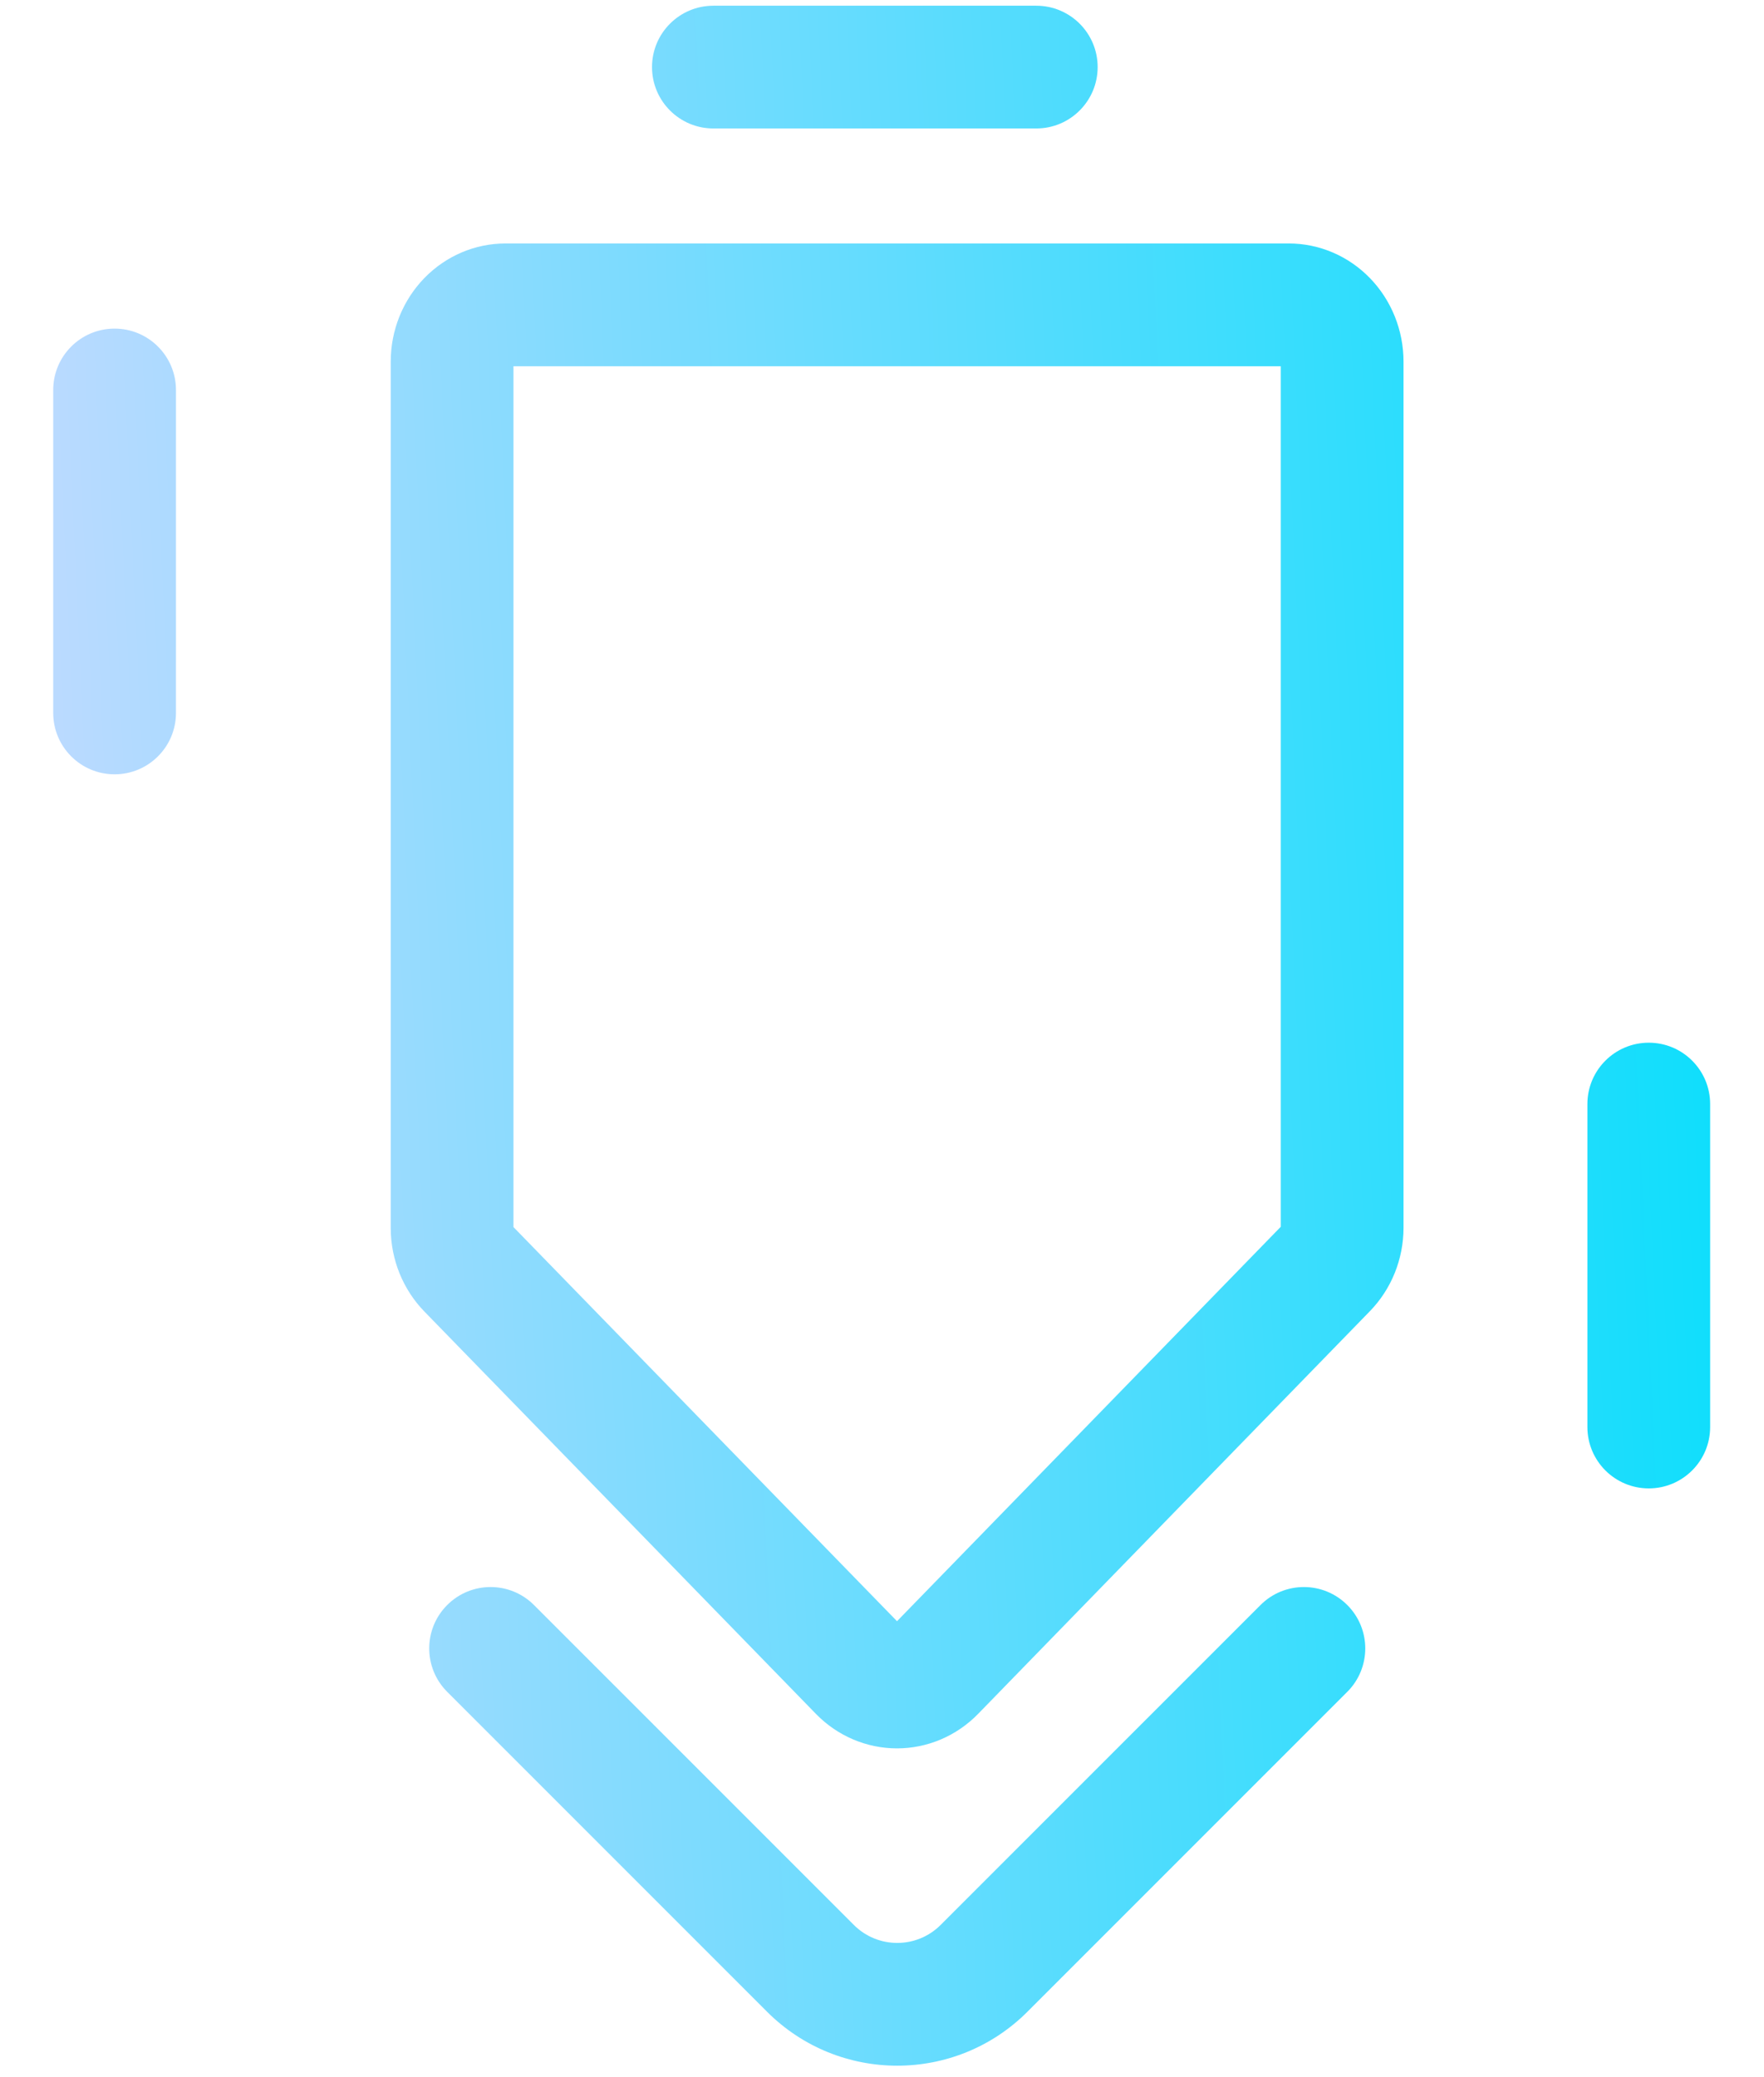 <svg width="96" height="113" viewBox="0 0 96 113" fill="none" xmlns="http://www.w3.org/2000/svg">
    <path fill-rule="evenodd" clip-rule="evenodd" d="M38.824 0.311C36.979 0.311 35.484 1.806 35.484 3.65C35.484 5.495 36.979 6.99 38.824 6.99H56.396C58.241 6.99 59.736 5.495 59.736 3.65C59.736 1.806 58.241 0.311 56.396 0.311H38.824ZM23.097 71.363L44.403 93.253C45.575 94.456 47.162 95.131 48.817 95.131C50.472 95.131 52.059 94.456 53.231 93.253L74.549 71.346C75.719 70.145 76.378 68.516 76.382 66.815V19.677C76.382 17.972 75.724 16.336 74.552 15.13C73.381 13.924 71.792 13.247 70.135 13.247H27.511C25.854 13.247 24.265 13.924 23.094 15.13C21.922 16.336 21.264 17.972 21.264 19.677V66.832C21.269 68.532 21.928 70.162 23.097 71.363ZM69.703 66.749L57.821 78.959L48.817 88.211L39.826 78.976L27.944 66.766V19.926H69.703V66.749ZM24.337 87.331C25.641 86.026 27.756 86.026 29.06 87.331L46.468 104.738C47.772 106.042 49.887 106.042 51.191 104.738L68.599 87.331C69.903 86.026 72.017 86.026 73.322 87.331C74.626 88.635 74.626 90.749 73.322 92.054L55.914 109.461C52.001 113.374 45.657 113.374 41.745 109.461L24.337 92.054C23.033 90.749 23.033 88.635 24.337 87.331ZM6.236 42.131C4.391 42.131 2.896 40.636 2.896 38.792L2.896 21.219C2.896 19.375 4.391 17.88 6.236 17.88C8.08 17.88 9.576 19.375 9.576 21.219L9.576 38.792C9.576 40.636 8.08 42.131 6.236 42.131ZM86.389 77.646C86.389 79.49 87.884 80.985 89.729 80.985C91.573 80.985 93.069 79.49 93.069 77.646V60.073C93.069 58.229 91.573 56.734 89.729 56.734C87.884 56.734 86.389 58.229 86.389 60.073V77.646Z" fill="url(#paint0_linear_319_260)"/>
    <defs>
        <linearGradient id="paint0_linear_319_260" x1="101.068" y1="54.421" x2="4.102" y2="58.909" gradientUnits="userSpaceOnUse">
            <stop stop-color="#00DEFC"/>
            <stop offset="1" stop-color="#BADAFF"/>
        </linearGradient>
    </defs>
</svg>
